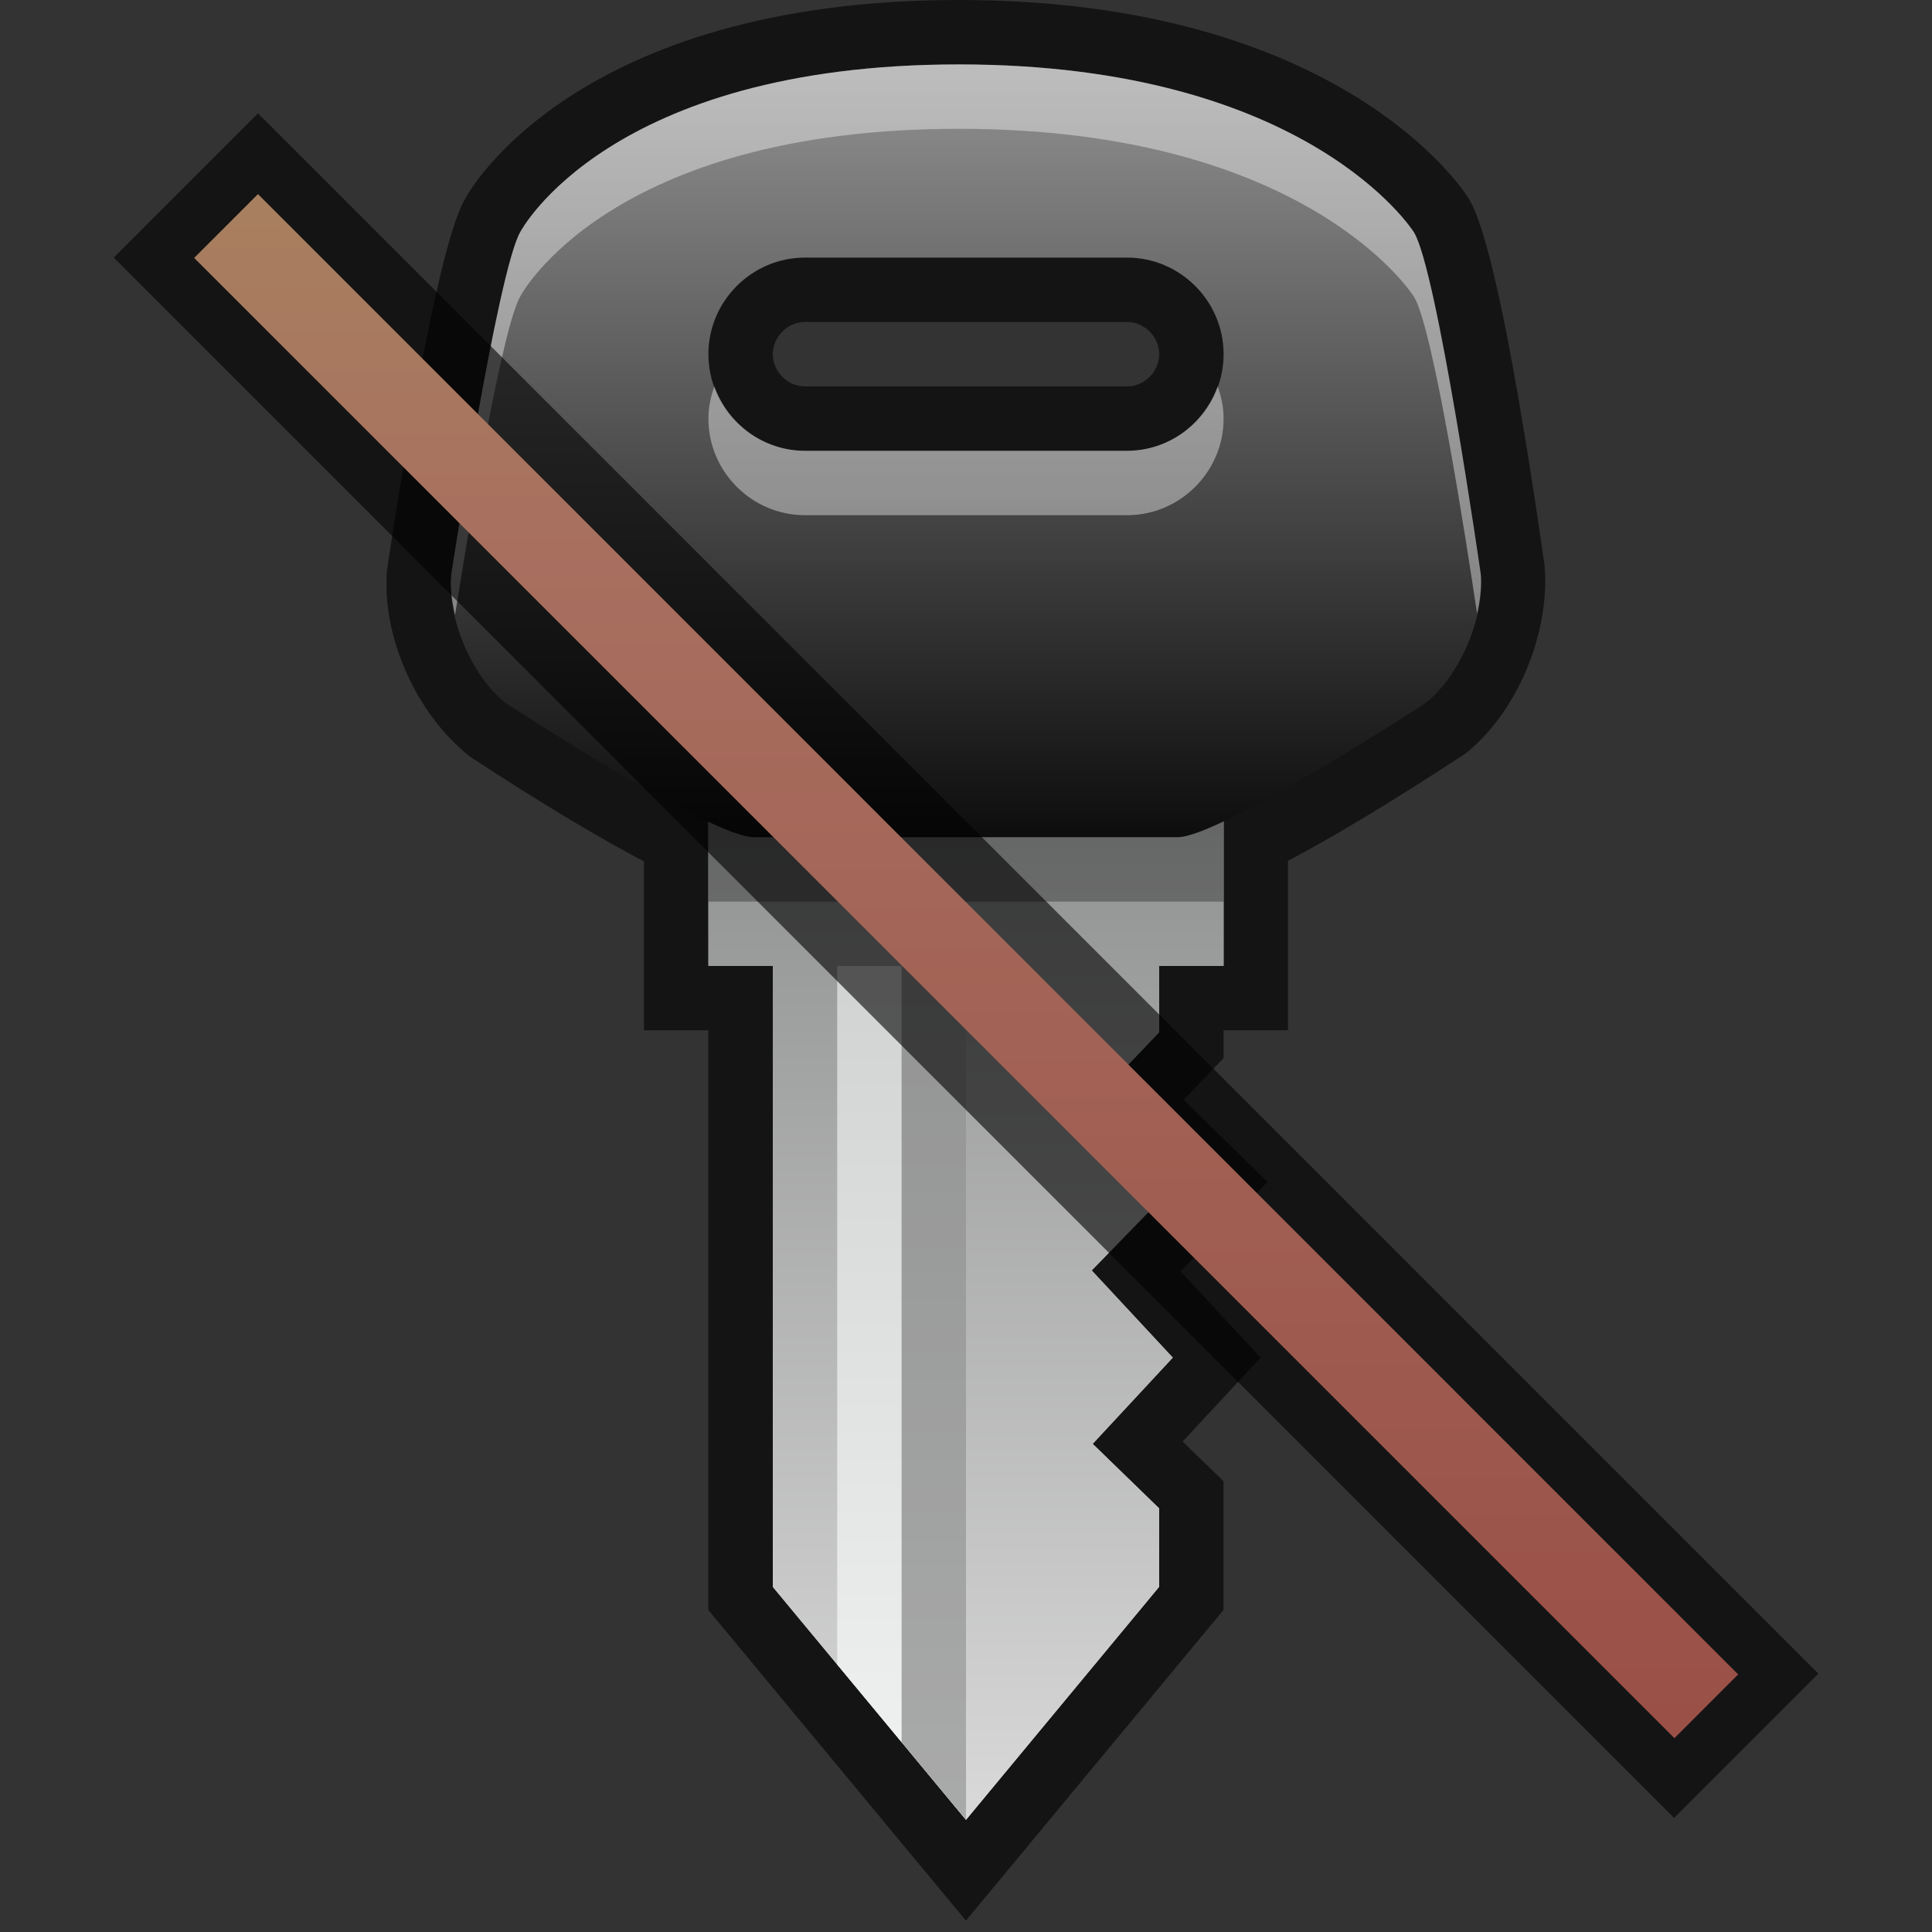 <?xml version="1.0" encoding="UTF-8"?>
<!DOCTYPE svg PUBLIC "-//W3C//DTD SVG 1.1 Tiny//EN" "http://www.w3.org/Graphics/SVG/1.1/DTD/svg11-tiny.dtd">
<svg baseProfile="tiny" height="30" viewBox="0 0 30 30" width="30" xmlns="http://www.w3.org/2000/svg" xmlns:xlink="http://www.w3.org/1999/xlink">
<rect x="0" y="0" width="30" height="30" fill="#333333" stroke="none"/>
<g>
<path d="M23.984,8.778c-0.472-3.282-0.868-5.2-1.181-5.701C22.725,2.951,20.813,0,14.888,0  C8.912,0,7.265,3.002,7.227,3.079C6.853,3.7,6.363,6.517,6.012,8.826c-0.098,1.013,0.428,2.248,1.291,2.927  c1.198,0.784,2.063,1.291,2.696,1.623v2.622h1V25l4,4.824l4-4.825V23l-0.635-0.616l1.211-1.303l-1.244-1.34l1.351-1.388  l-1.302-1.276L19,16.43v-0.432h1v-2.632c0.646-0.34,1.527-0.859,2.756-1.665C23.544,11.078,24.075,9.847,23.984,8.778z M12.5,5h5  C17.771,5,18,5.229,18,5.5S17.771,6,17.5,6h-5C12.229,6,12,5.771,12,5.5S12.229,5,12.5,5z" fill-opacity="0.6"/>
<polygon fill="url(#SVGID_1_)" points="12,24.641 12,14.998 11,14.998 11,12 19,12 19,14.998 18,14.998 18,16.027 16.977,17.102   18.271,18.37 16.952,19.727 18.211,21.081 16.967,22.42 18,23.423 18,24.639 15,28.258 "/>
<polygon fill="url(#SVGID_1_)" points="12,24.641 12,14.998 11,14.998 11,12 19,12 19,14.998 18,14.998 18,16.027 16.977,17.102   18.271,18.37 16.952,19.727 18.211,21.081 16.967,22.42 18,23.423 18,24.639 15,28.258 "/>
<rect fill-opacity="0.3" height="2" width="8" x="11" y="12"/>
<linearGradient gradientTransform="matrix(1 0 0 -1 -208.85 -268.85)" gradientUnits="userSpaceOnUse" id="SVGID_3_" x1="222.849" x2="222.849" y1="-283.85" y2="-297.107">
<stop offset="0" style="stop-color:#D1D2D2"/>
<stop offset="1" style="stop-color:#F1F2F2"/>
</linearGradient>
<polygon fill="url(#SVGID_3_)" points="13,15 13,25.846 15,28.258 15,15 "/>
<polygon fill-opacity="0.3" points="14,15 14,27.053 15,28.258 15,15 "/>
<linearGradient gradientTransform="matrix(1 0 0 -1 -208.85 -268.85)" gradientUnits="userSpaceOnUse" id="SVGID_4_" x1="223.849" x2="223.849" y1="-269.85" y2="-281.85">
<stop offset="0" style="stop-color:#919191"/>
<stop offset="1" style="stop-color:#0D0D0D"/>
</linearGradient>
<path d="M21.955,3.606c0,0-1.628-2.606-7.066-2.606c-5.44,0-6.806,2.595-6.806,2.595  C7.732,4.177,7.007,8.921,7.007,8.921C6.942,9.6,7.322,10.498,7.851,10.916c0,0,3.186,2.084,3.854,2.084h6.578  c0.668,0,3.854-2.084,3.854-2.084c0.528-0.418,0.914-1.316,0.857-1.996C22.994,8.92,22.314,4.183,21.955,3.606z M17.5,7h-5  C11.675,7,11,6.325,11,5.5S11.675,4,12.5,4h5C18.325,4,19,4.675,19,5.5S18.325,7,17.5,7z" fill="url(#SVGID_4_)"/>
<path d="M8.083,4.595c0,0,1.364-2.595,6.806-2.595  c5.438,0,7.066,2.606,7.066,2.606c0.297,0.476,0.812,3.783,0.981,4.923c0.048-0.21,0.072-0.418,0.058-0.609  c0,0-0.68-4.737-1.039-5.313c0,0-1.628-2.606-7.066-2.606c-5.44,0-6.806,2.595-6.806,2.595C7.732,4.177,7.007,8.921,7.007,8.921  c-0.019,0.197,0.01,0.413,0.059,0.63C7.242,8.432,7.791,5.078,8.083,4.595z" fill="#FFFFFF" fill-opacity="0.4" stroke-opacity="0.4"/>
<path d="M12.5,8h5C18.325,8,19,7.325,19,6.5  c0-0.176-0.036-0.343-0.093-0.5c-0.208,0.58-0.758,1-1.407,1h-5c-0.648,0-1.199-0.42-1.407-1C11.036,6.157,11,6.324,11,6.5  C11,7.325,11.675,8,12.5,8z" fill="#FFFFFF" fill-opacity="0.4" stroke-opacity="0.4"/>
<rect fill="none" height="30" width="30" x="0"/>
<defs>
<linearGradient gradientTransform="matrix(1 0 0 -1 -208.85 -268.85)" gradientUnits="userSpaceOnUse" id="SVGID_1_" x1="223.849" x2="223.849" y1="-280.85" y2="-297.107">
<stop offset="0" style="stop-color:#8D8E8E"/>
<stop offset="1" style="stop-color:#D9D9D9"/>
</linearGradient>
</defs>
</g>
<g>
<rect fill-opacity="0.6" height="34.27" stroke-opacity="0.6" style="enable-background:new;" transform="matrix(0.707 -0.707 0.707 0.707 -6.213 14.997)" width="3.169" x="13.42" y="-2.134"/>
<polygon fill="url(#SVGID_1__)" points="26,26.99,3.015,4.005,4.006,3.014,26.99,26"/>
<rect fill="none" height="30" width="30"/>
<defs>
<linearGradient gradientTransform="matrix(0.882 0 0 -0.882 -284.823 -348.352)" gradientUnits="userSpaceOnUse" id="SVGID_1__" x1="339.8" x2="339.8" y1="-397.3" y2="-425.3">
<stop offset="0" stop-color="#A8835F"/>
<stop offset="0.261" stop-color="#A86F5F"/>
<stop offset="1" stop-color="#9A5047"/>
</linearGradient>
</defs>
</g>
</svg>
